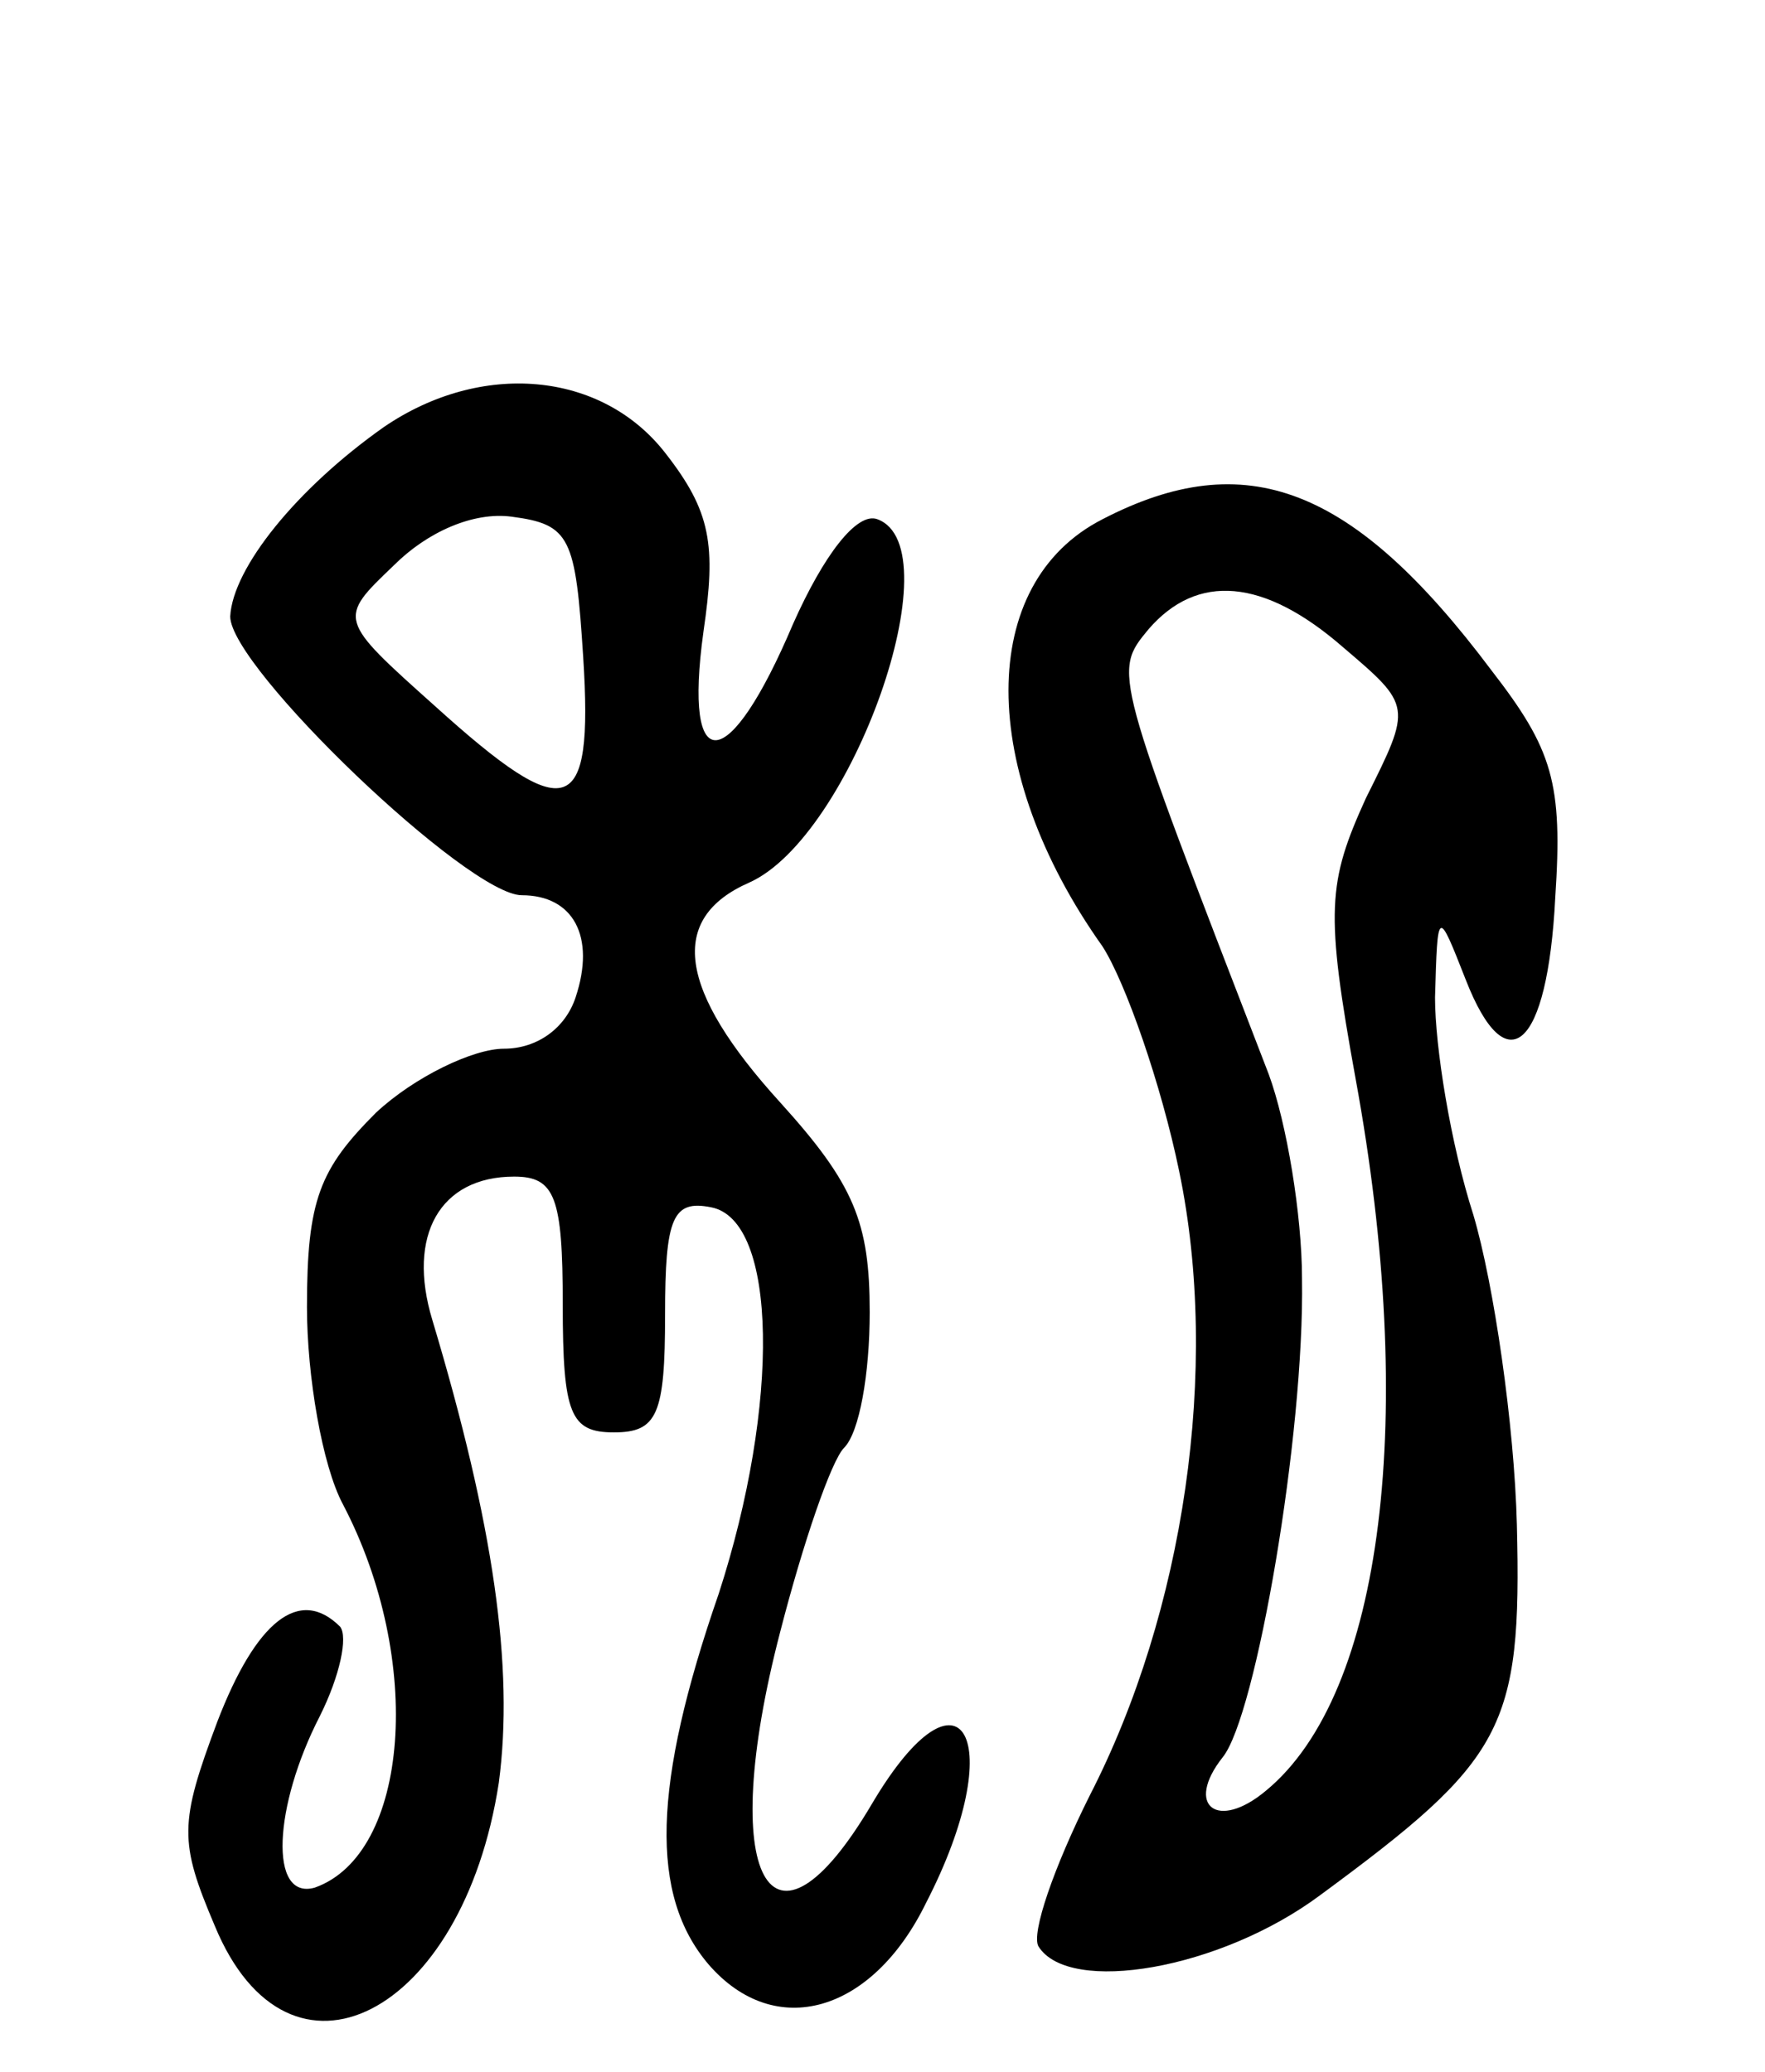 <svg version="1.0" xmlns="http://www.w3.org/2000/svg"
 width="69pt" height="81pt" viewBox="0 0 69 81"
 preserveAspectRatio="xMidYMid meet">
<g transform="translate(0,81) scale(0.1,-0.1)"
fill="#000000" stroke="none">
<path d="M150 643 c-34 -24 -59 -55 -60 -74 0 -20 93 -109 114 -109 20 0 29
-16 21 -40 -4 -12 -15 -20 -28 -20 -12 0 -35 -11 -50 -25 -22 -22 -27 -34 -27
-76 0 -27 6 -62 14 -77 32 -61 26 -137 -11 -150 -18 -5 -16 32 2 67 8 16 11
31 8 35 -16 16 -33 2 -48 -37 -15 -40 -15 -47 -1 -80 29 -70 97 -35 111 56 6
45 -2 101 -26 181 -10 33 3 56 32 56 16 0 19 -8 19 -50 0 -43 3 -50 20 -50 17
0 20 7 20 46 0 38 3 45 18 42 26 -5 27 -77 3 -151 -26 -75 -27 -118 -4 -145
26 -30 64 -19 85 24 33 64 14 98 -21 39 -40 -68 -61 -29 -36 67 9 35 20 67 25
72 6 6 10 29 10 53 0 35 -6 50 -35 82 -40 44 -44 72 -12 86 40 18 80 131 50
142 -8 3 -21 -14 -33 -41 -25 -59 -43 -61 -35 -3 5 34 3 47 -15 70 -25 32 -72
36 -110 10z m78 -90 c4 -63 -6 -66 -58 -19 -38 34 -38 34 -16 55 13 13 31 21
46 19 23 -3 25 -8 28 -55z"/>
<path d="M431 607 c-49 -25 -49 -98 0 -167 9 -14 23 -54 30 -88 16 -77 2 -172
-35 -244 -14 -28 -23 -54 -20 -59 12 -19 71 -9 110 20 72 53 79 65 77 145 -1
39 -9 94 -17 121 -9 28 -15 66 -15 85 1 35 1 35 12 7 16 -41 32 -27 35 32 3
45 -1 58 -25 89 -54 72 -96 88 -152 59z m94 -50 c27 -23 27 -23 9 -59 -15 -33
-16 -44 -4 -110 24 -131 11 -240 -35 -278 -19 -16 -32 -6 -17 13 13 16 32 126
31 187 0 25 -6 61 -13 80 -61 158 -61 157 -47 174 19 22 45 20 76 -7z"/>
</g>
</svg>
